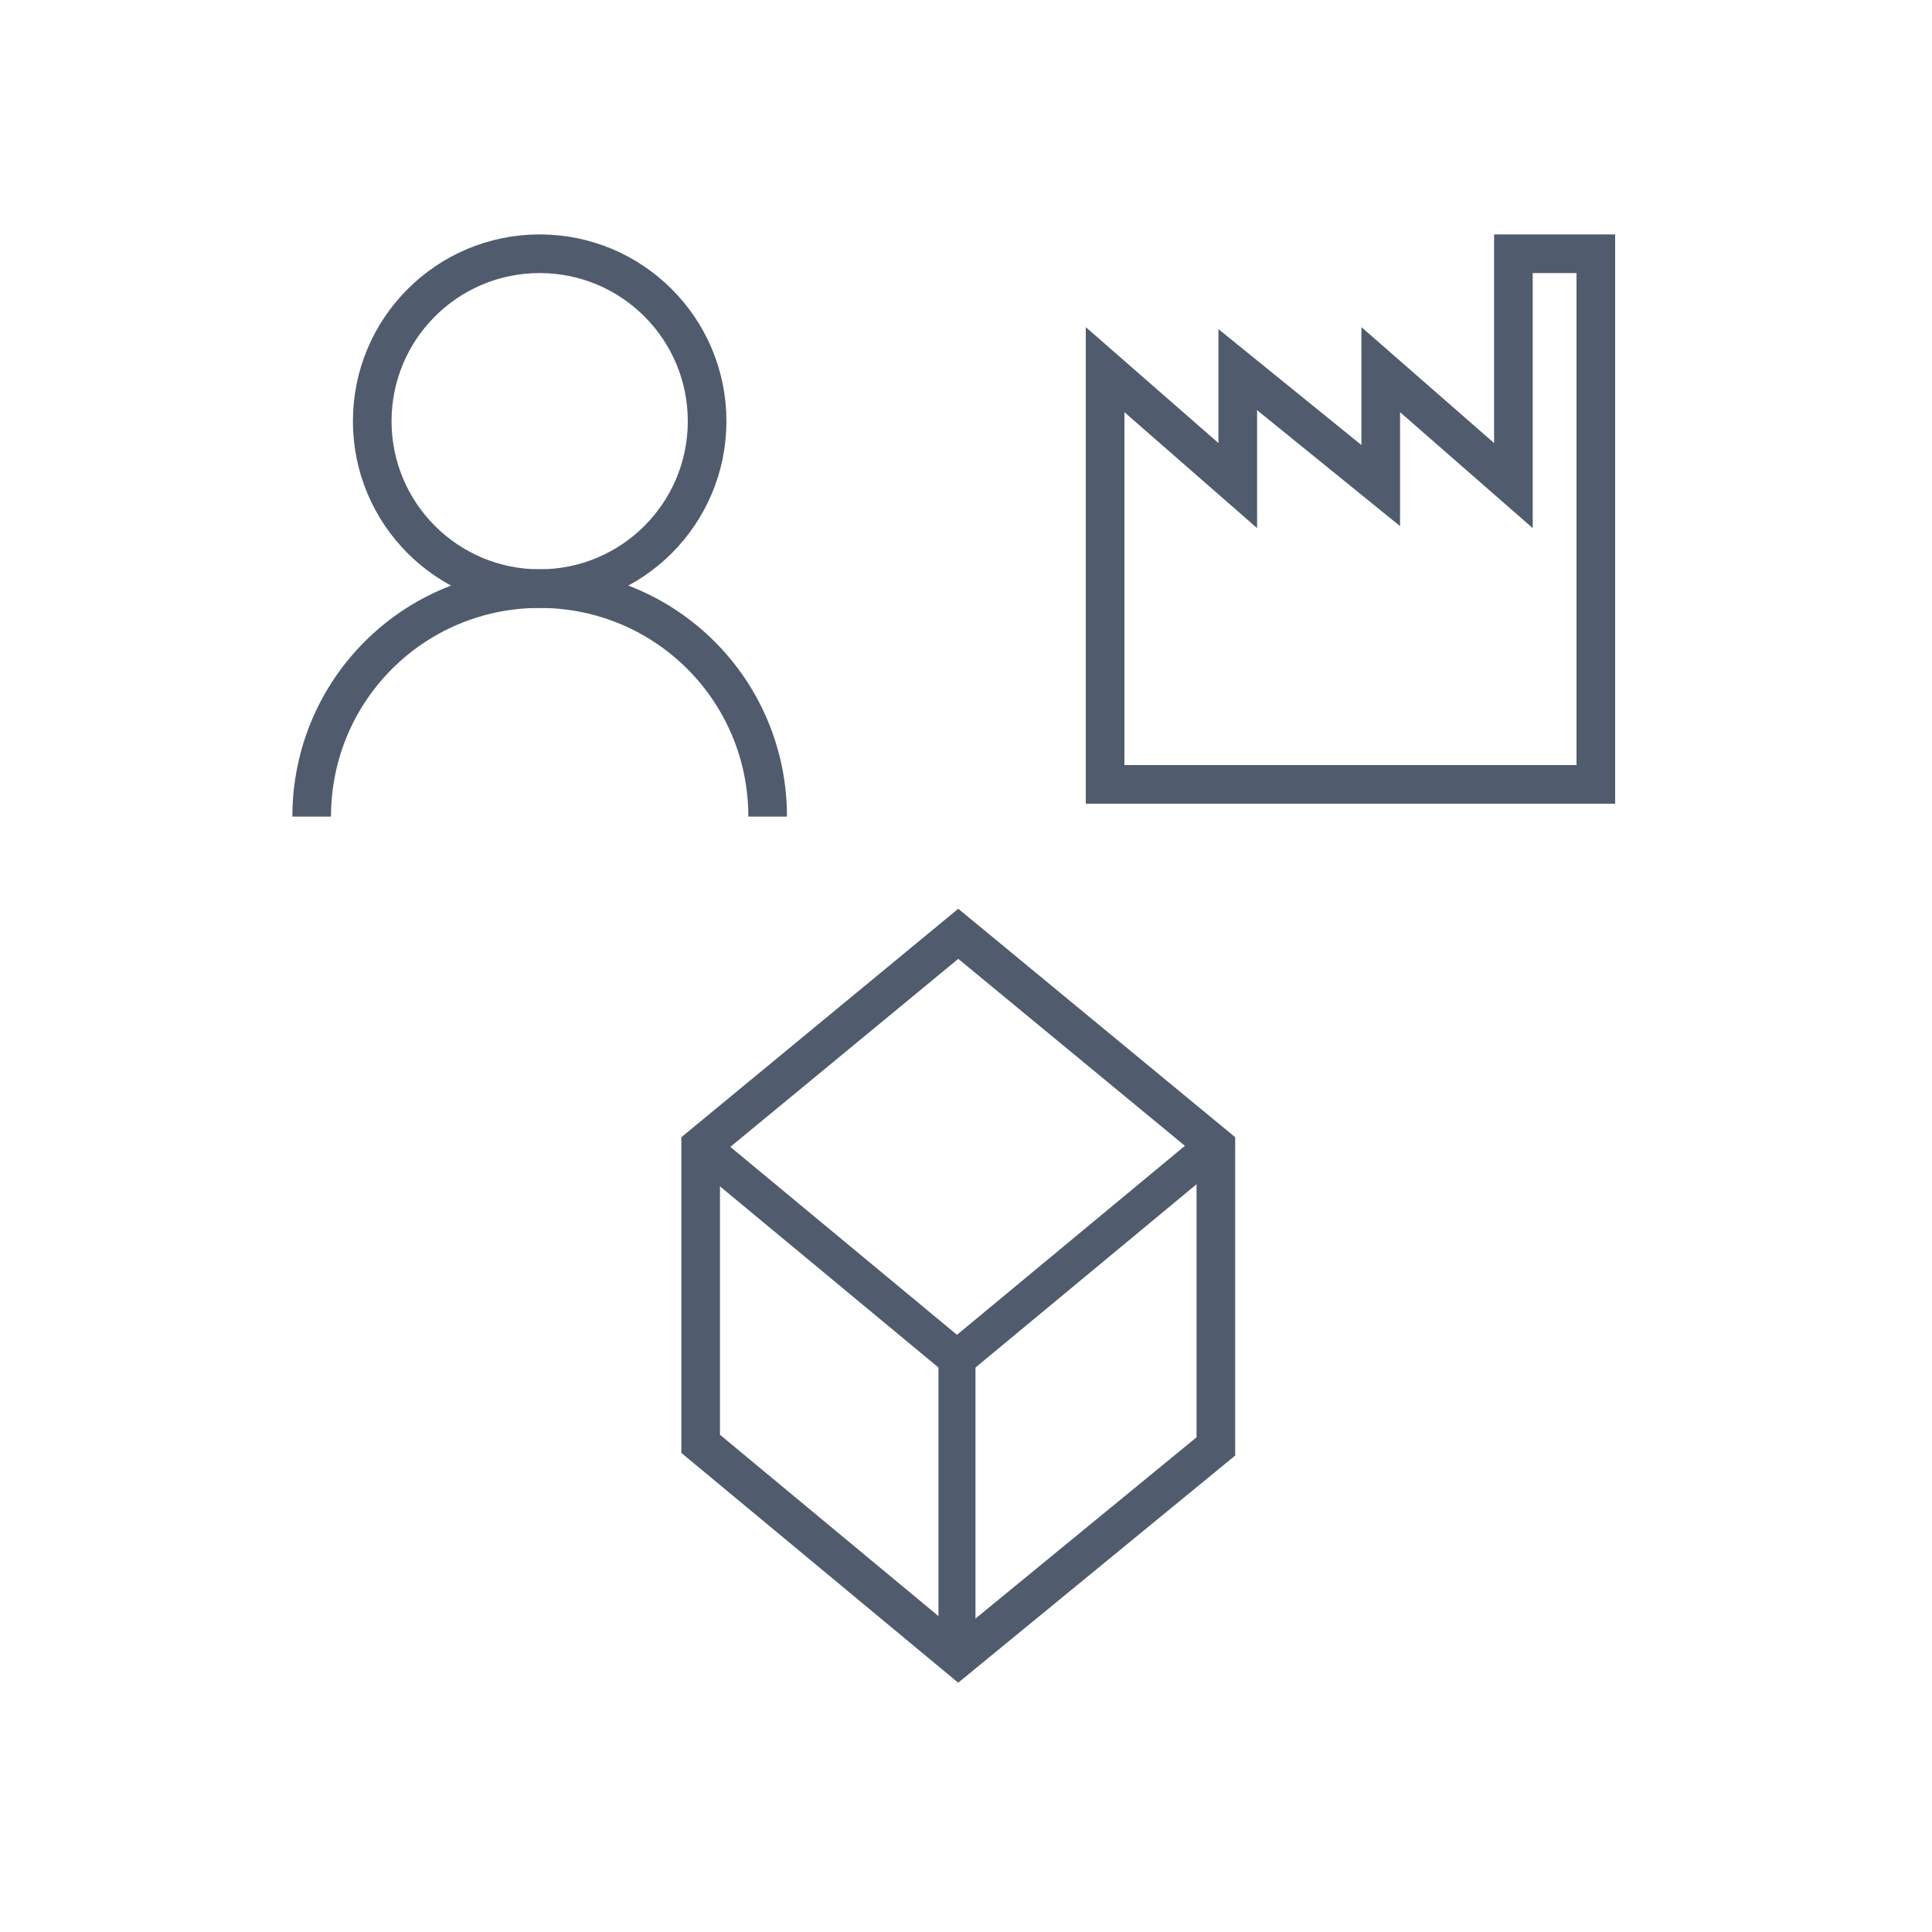 <?xml version="1.0" encoding="utf-8"?>
<!-- Generator: Adobe Illustrator 22.0.1, SVG Export Plug-In . SVG Version: 6.00 Build 0)  -->
<svg version="1.1" id="Layer_1" xmlns="http://www.w3.org/2000/svg" xmlns:xlink="http://www.w3.org/1999/xlink" x="0px" y="0px"
	 width="150px" height="150px" viewBox="0 0 150 150" style="enable-background:new 0 0 150 150;" xml:space="preserve">
<style type="text/css">
	.st0{fill:none;stroke:#505C6D;stroke-width:3;stroke-miterlimit:10;}
	.st1{fill:none;stroke:#505C6D;stroke-width:3.831;stroke-miterlimit:10;}
	.st2{fill:none;stroke:#505C6D;stroke-width:2.873;stroke-miterlimit:10;}
</style>
<g>
	<path class="st0" d="M24.2,63.4c0-9.8,7.9-17.7,17.7-17.7s17.7,7.9,17.7,17.7"/>
	<circle class="st0" cx="41.9" cy="32.7" r="13"/>
</g>
<path class="st0" d="M134.3-13.6"/>
<g>
	<path class="st1" d="M74.6,87.7"/>
	<path class="st2" d="M74.3,87.8"/>
	<path class="st2" d="M74.3,84"/>
	<path class="st2" d="M74.3,105.5"/>
	<polygon class="st0" points="54.4,89 74.4,72.5 94.4,89 94.4,112.3 74.4,128.7 54.4,112.1 	"/>
	<polyline class="st2" points="94.2,89 74.3,105.5 54.4,89 	"/>
	<path class="st2" d="M74.3,100.6"/>
	<line class="st2" x1="74.3" y1="105.5" x2="74.3" y2="128.7"/>
</g>
<polygon class="st0" points="85.8,60.9 85.8,28.7 96.1,37.7 96.1,28.7 107.2,37.7 107.2,37.5 107.2,28.7 117.5,37.7 117.5,19.7 
	123.9,19.7 123.9,60.9 "/>
</svg>
